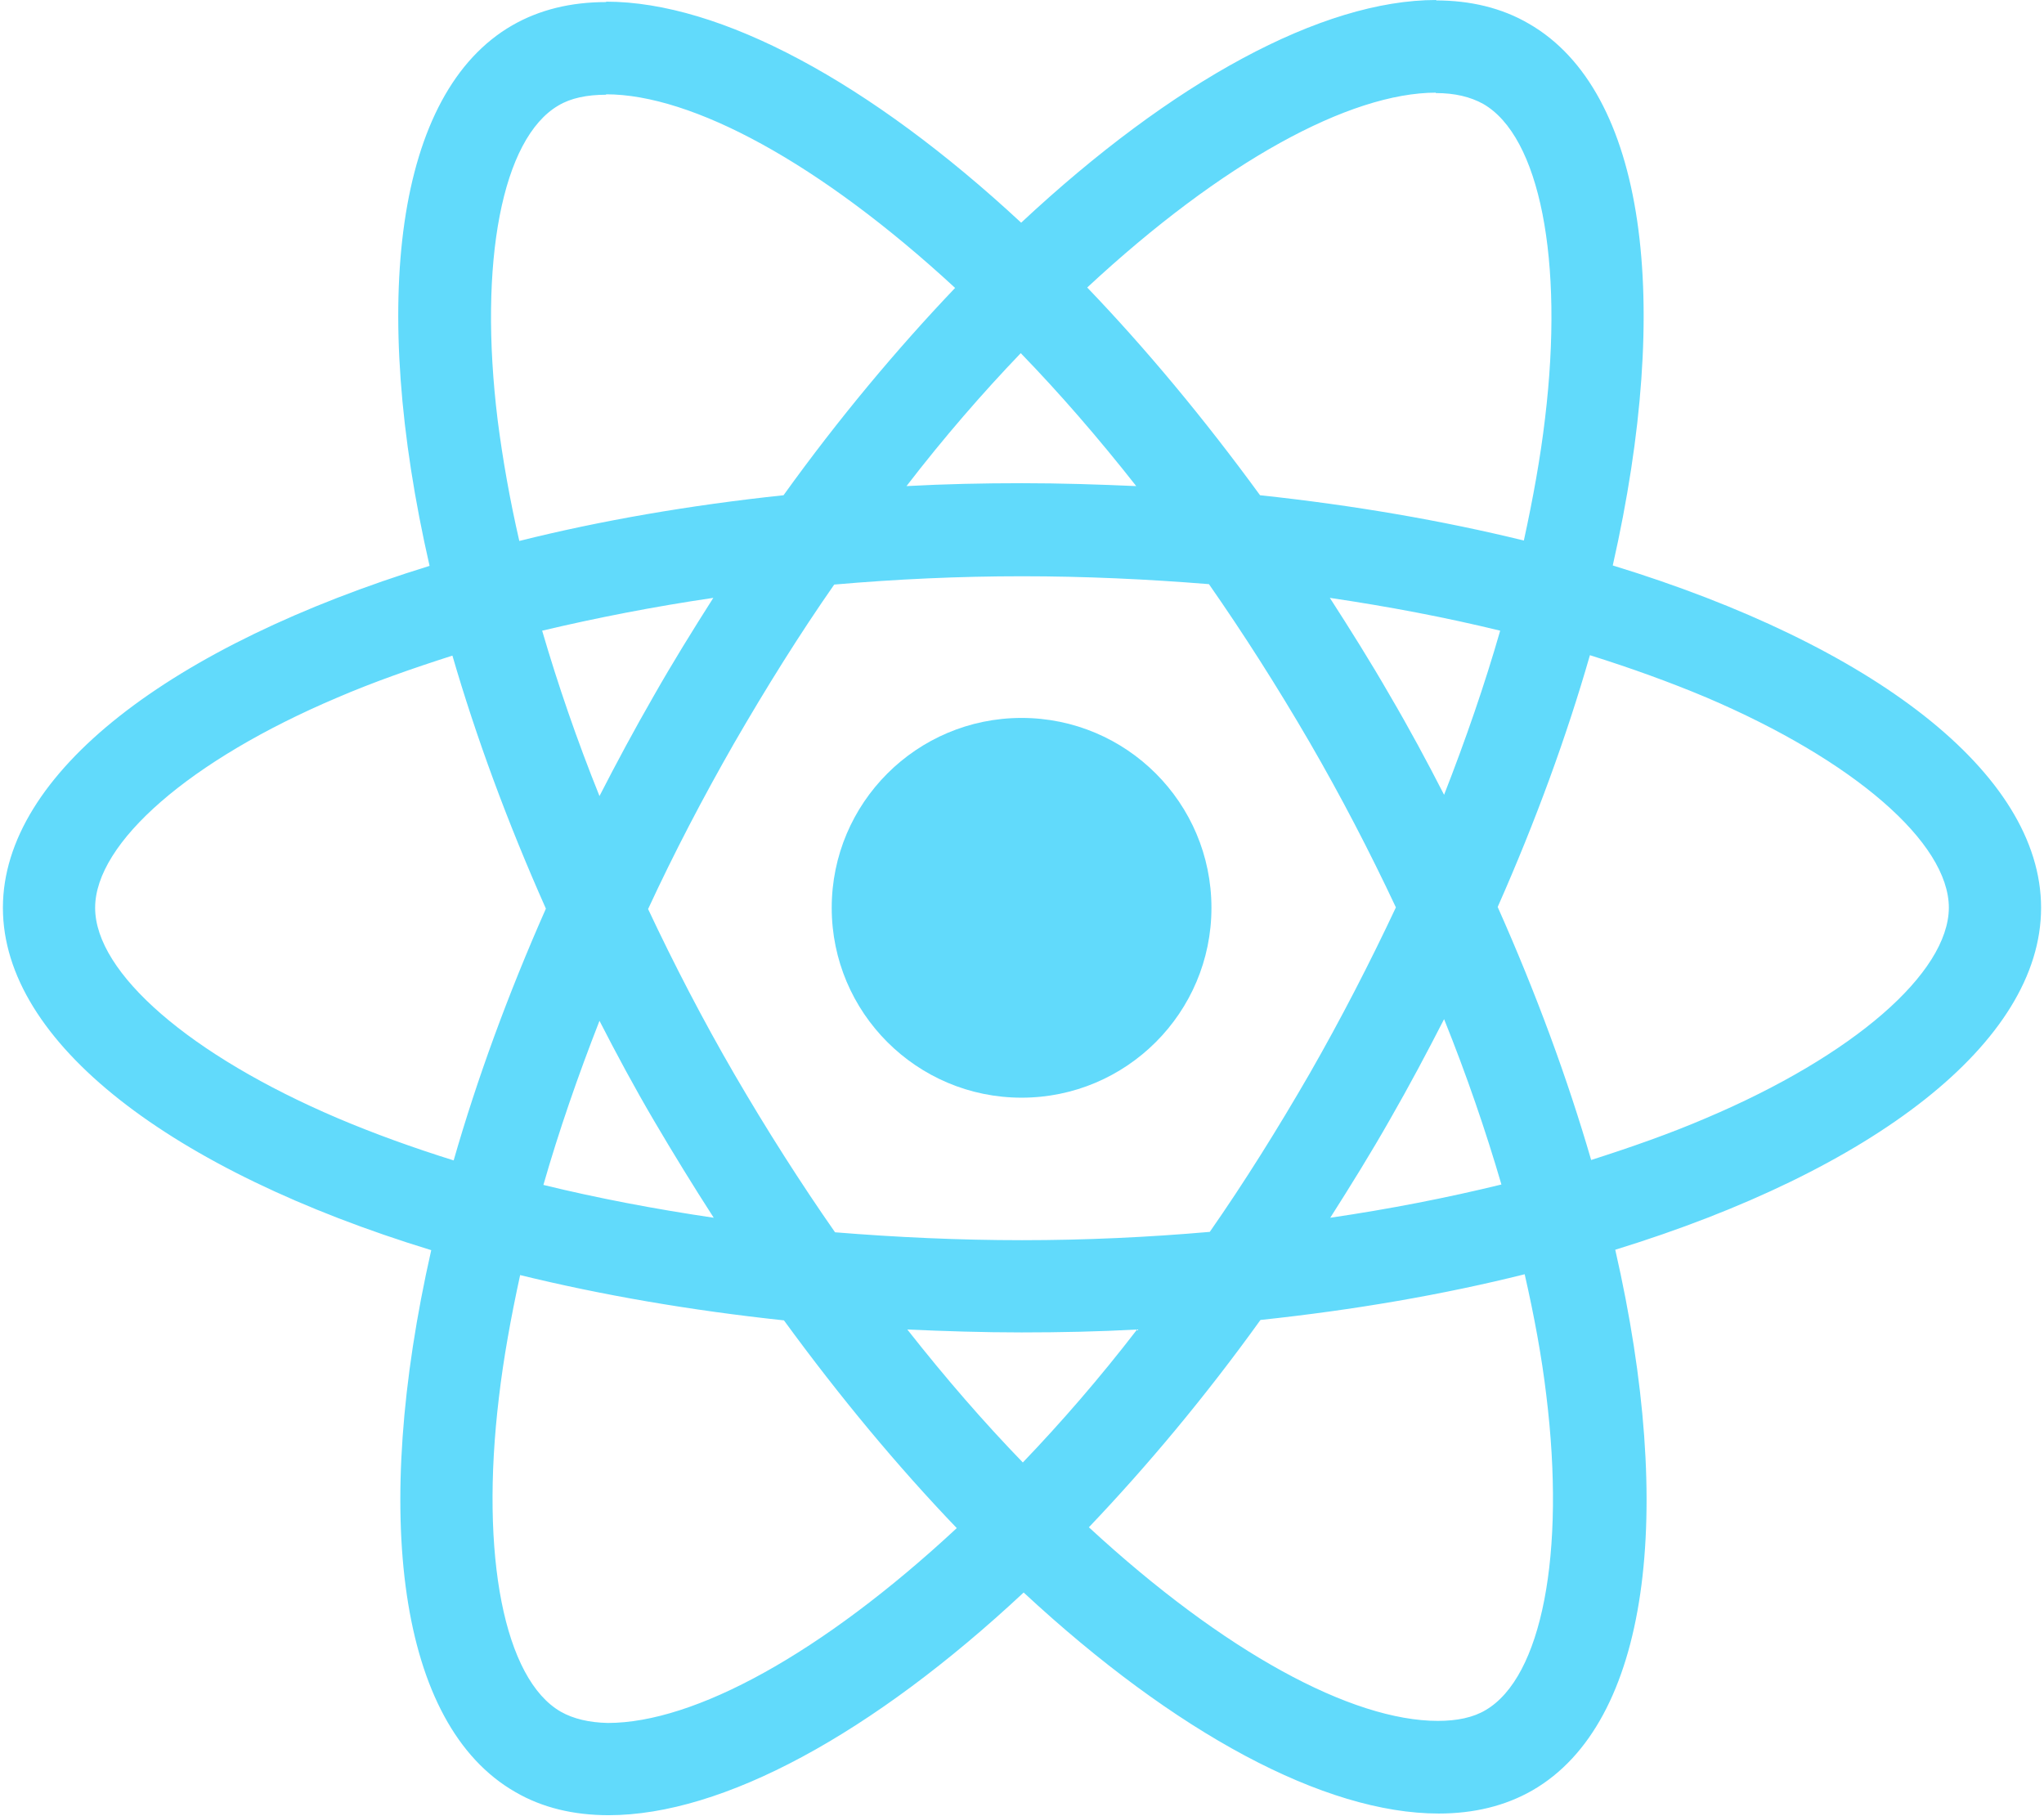 <svg width="492" height="437" viewBox="0 0 492 437" fill="none" xmlns="http://www.w3.org/2000/svg">
<path d="M491.299 218.5C491.299 186 450.599 155.2 388.199 136.1C402.599 72.5 396.199 21.9 367.999 5.7C361.499 1.9 353.899 0.1 345.599 0.1V22.4C350.199 22.4 353.899 23.3 356.999 25C370.599 32.8 376.499 62.5 371.899 100.7C370.799 110.1 368.999 120 366.799 130.1C347.199 125.3 325.799 121.6 303.299 119.2C289.799 100.7 275.799 83.9 261.699 69.2C294.299 38.9 324.899 22.3 345.699 22.3V0C318.199 0 282.199 19.6 245.799 53.6C209.399 19.8 173.399 0.4 145.899 0.4V22.7C166.599 22.7 197.299 39.2 229.899 69.3C215.899 84 201.899 100.7 188.599 119.2C165.999 121.6 144.599 125.3 124.999 130.2C122.699 120.2 120.999 110.5 119.799 101.2C115.099 63 120.899 33.3 134.399 25.4C137.399 23.6 141.299 22.8 145.899 22.8V0.5C137.499 0.5 129.899 2.3 123.299 6.1C95.199 22.3 88.899 72.8 103.399 136.2C41.199 155.4 0.699 186.1 0.699 218.5C0.699 251 41.399 281.8 103.799 300.9C89.399 364.5 95.799 415.1 123.999 431.3C130.499 435.1 138.099 436.9 146.499 436.9C173.999 436.9 209.999 417.3 246.399 383.3C282.799 417.1 318.799 436.5 346.299 436.5C354.699 436.5 362.299 434.7 368.899 430.9C396.999 414.7 403.299 364.2 388.799 300.8C450.799 281.7 491.299 250.9 491.299 218.5ZM361.099 151.8C357.399 164.7 352.799 178 347.599 191.3C343.499 183.3 339.199 175.3 334.499 167.3C329.899 159.3 324.999 151.5 320.099 143.9C334.299 146 347.999 148.6 361.099 151.8ZM315.299 258.3C307.499 271.8 299.499 284.6 291.199 296.5C276.299 297.8 261.199 298.5 245.999 298.5C230.899 298.5 215.799 297.8 200.999 296.6C192.699 284.7 184.599 272 176.799 258.6C169.199 245.5 162.299 232.2 155.999 218.8C162.199 205.4 169.199 192 176.699 178.9C184.499 165.4 192.499 152.6 200.799 140.7C215.699 139.4 230.799 138.7 245.999 138.7C261.099 138.7 276.199 139.4 290.999 140.6C299.299 152.5 307.399 165.2 315.199 178.6C322.799 191.7 329.699 205 335.999 218.4C329.699 231.8 322.799 245.2 315.299 258.3ZM347.599 245.3C352.999 258.7 357.599 272.1 361.399 285.1C348.299 288.3 334.499 291 320.199 293.1C325.099 285.4 329.999 277.5 334.599 269.4C339.199 261.4 343.499 253.3 347.599 245.3ZM246.199 352C236.899 342.4 227.599 331.7 218.399 320C227.399 320.4 236.599 320.7 245.899 320.7C255.299 320.7 264.599 320.5 273.699 320C264.699 331.7 255.399 342.4 246.199 352ZM171.799 293.1C157.599 291 143.899 288.4 130.799 285.2C134.499 272.3 139.099 259 144.299 245.7C148.399 253.7 152.699 261.7 157.399 269.7C162.099 277.7 166.899 285.5 171.799 293.1ZM245.699 85C254.999 94.6 264.299 105.3 273.499 117C264.499 116.6 255.299 116.3 245.999 116.3C236.599 116.3 227.299 116.5 218.199 117C227.199 105.3 236.499 94.6 245.699 85ZM171.699 143.9C166.799 151.6 161.899 159.5 157.299 167.6C152.699 175.6 148.399 183.6 144.299 191.6C138.899 178.2 134.299 164.8 130.499 151.8C143.599 148.7 157.399 146 171.699 143.9ZM81.199 269.1C45.799 254 22.899 234.2 22.899 218.5C22.899 202.8 45.799 182.9 81.199 167.9C89.799 164.2 99.199 160.9 108.899 157.8C114.599 177.4 122.099 197.8 131.399 218.7C122.199 239.5 114.799 259.8 109.199 279.3C99.299 276.2 89.899 272.8 81.199 269.1ZM134.999 412C121.399 404.2 115.499 374.5 120.099 336.3C121.199 326.9 122.999 317 125.199 306.9C144.799 311.7 166.199 315.4 188.699 317.8C202.199 336.3 216.199 353.1 230.299 367.8C197.699 398.1 167.099 414.7 146.299 414.7C141.799 414.6 137.999 413.7 134.999 412ZM372.199 335.8C376.899 374 371.099 403.7 357.599 411.6C354.599 413.4 350.699 414.2 346.099 414.2C325.399 414.2 294.699 397.7 262.099 367.6C276.099 352.9 290.099 336.2 303.399 317.7C325.999 315.3 347.399 311.6 366.999 306.7C369.299 316.8 371.099 326.5 372.199 335.8ZM410.699 269.1C402.099 272.8 392.699 276.1 382.999 279.2C377.299 259.6 369.799 239.2 360.499 218.3C369.699 197.5 377.099 177.2 382.699 157.7C392.599 160.8 401.999 164.2 410.799 167.9C446.199 183 469.099 202.8 469.099 218.5C468.999 234.2 446.099 254.1 410.699 269.1Z" fill="#61DAFB"/>
<path d="M245.899 264.2C271.139 264.2 291.599 243.739 291.599 218.5C291.599 193.26 271.139 172.8 245.899 172.8C220.66 172.8 200.199 193.26 200.199 218.5C200.199 243.739 220.66 264.2 245.899 264.2Z" fill="#61DAFB"/>
</svg>

